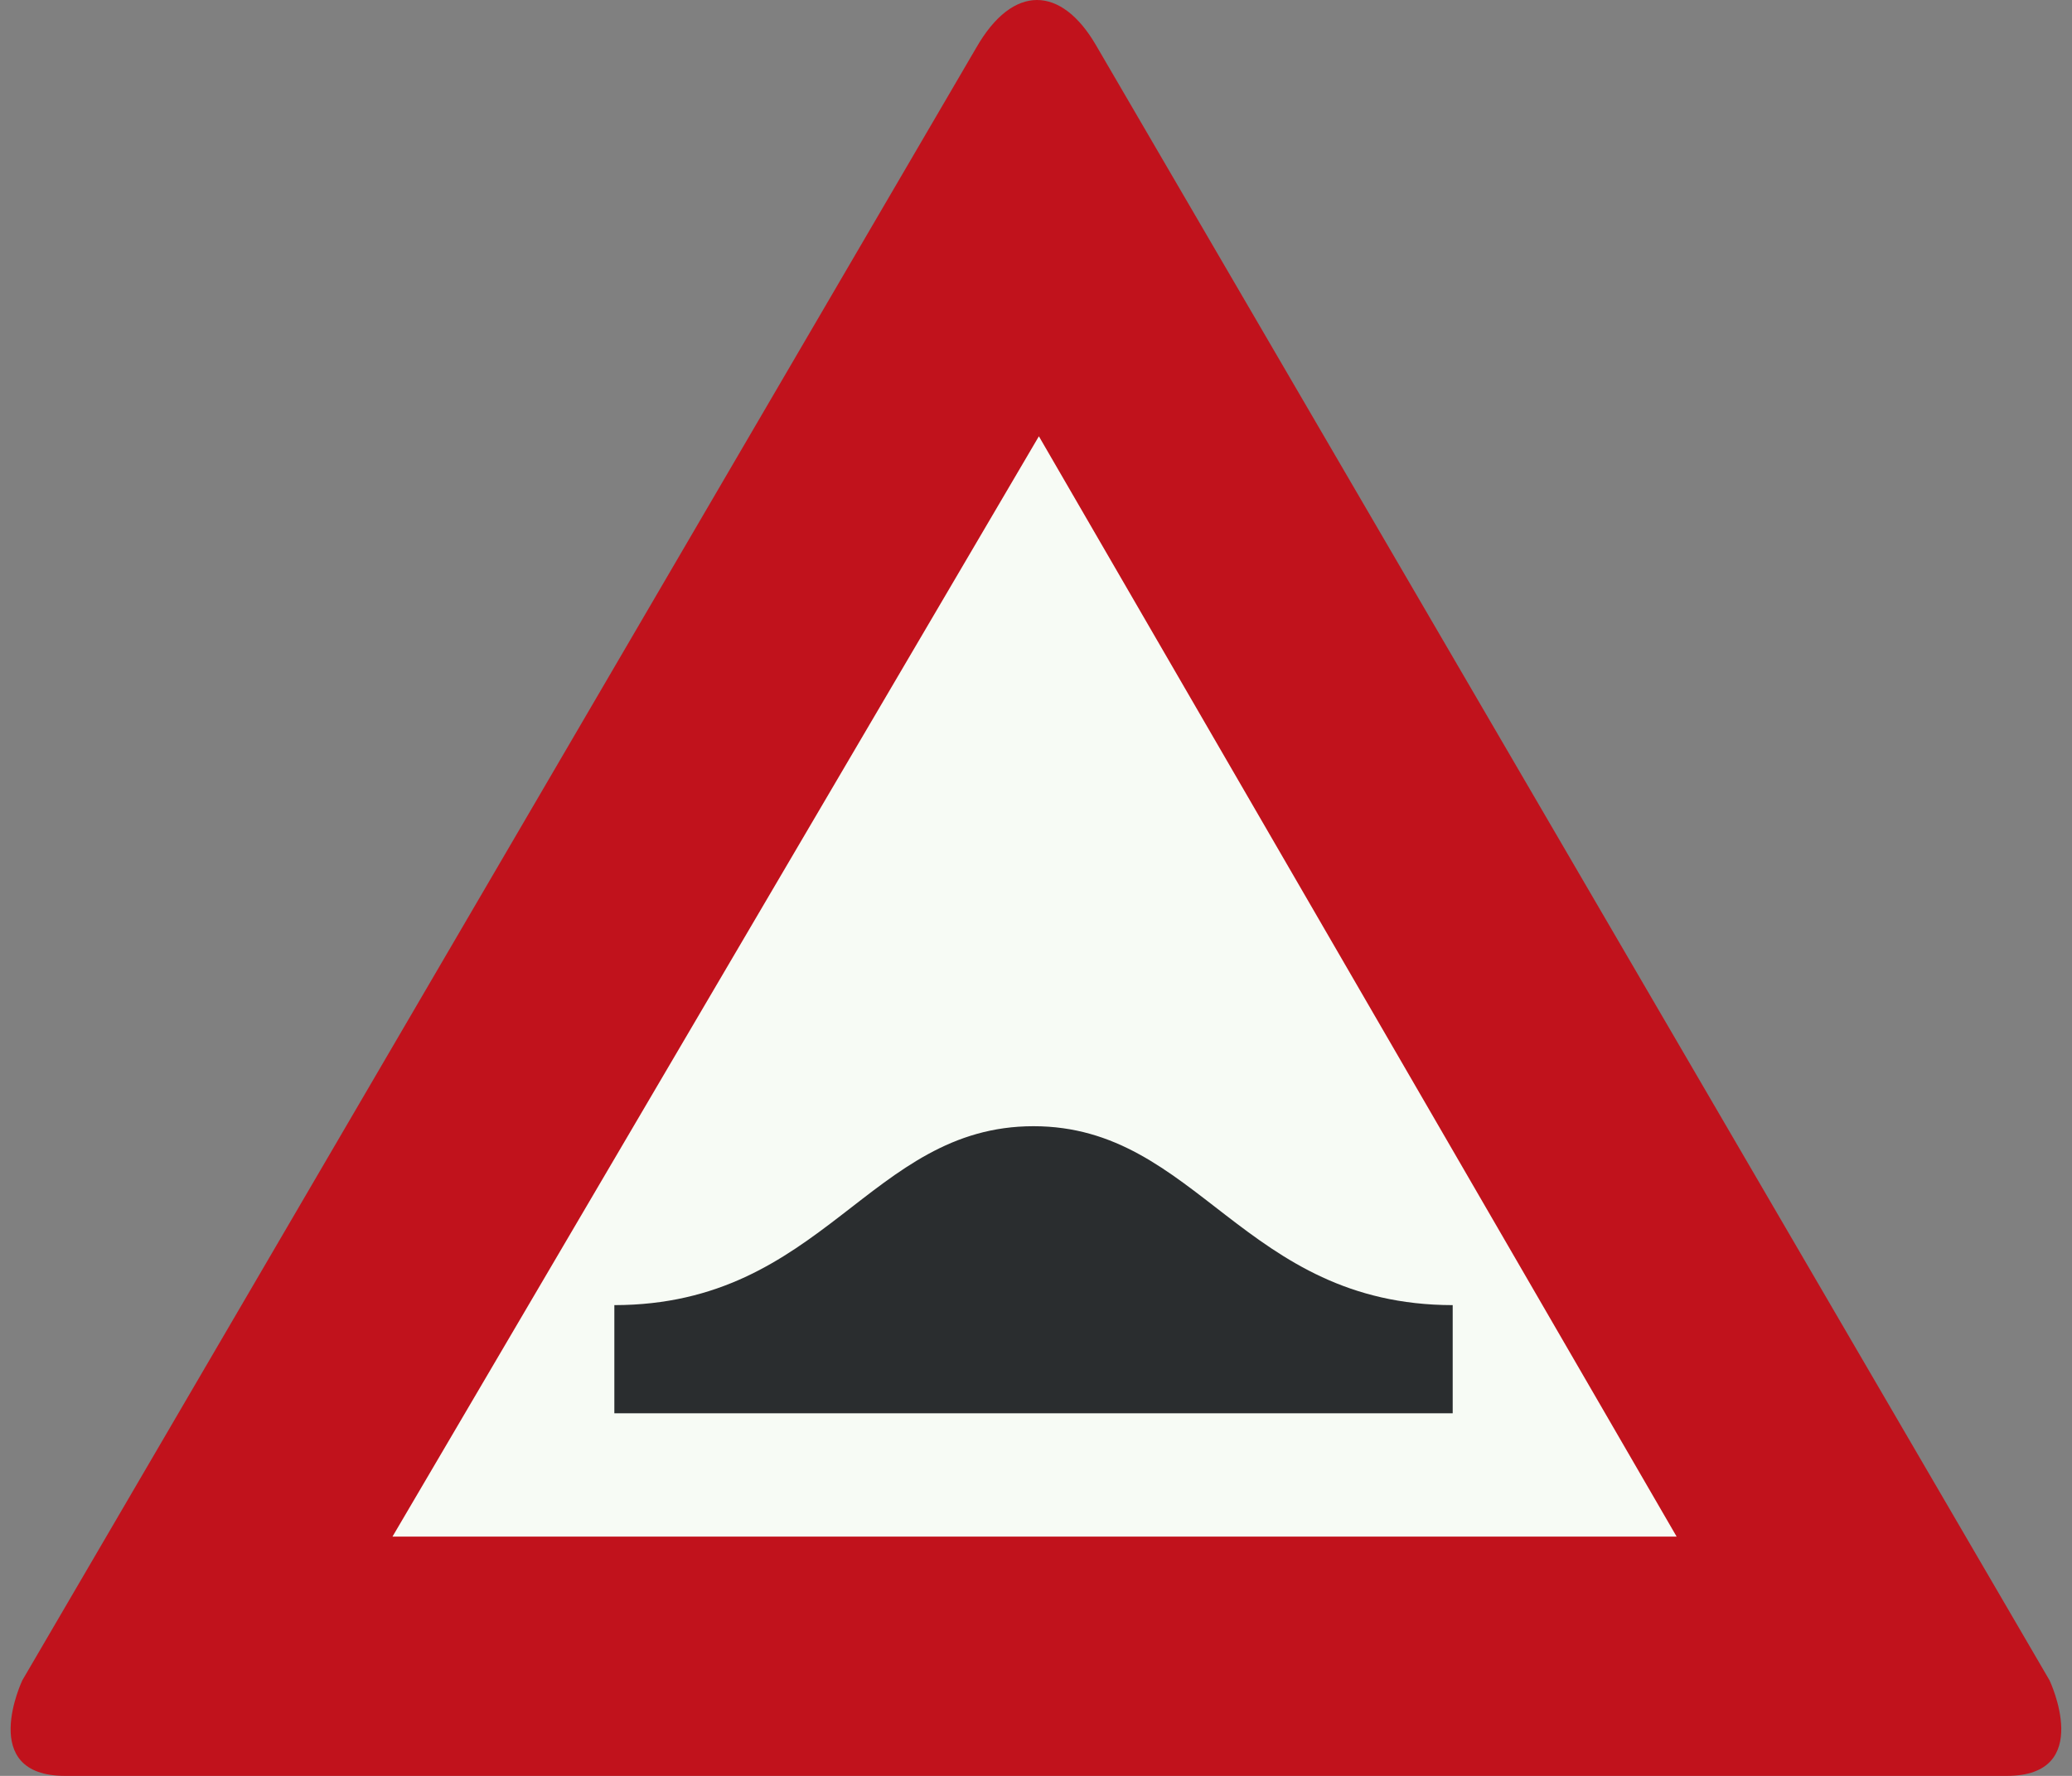 <?xml version="1.0" encoding="utf-8"?>
<!-- Generated by IcoMoon.io -->
<!DOCTYPE svg PUBLIC "-//W3C//DTD SVG 1.1//EN" "http://www.w3.org/Graphics/SVG/1.1/DTD/svg11.dtd">
<svg version="1.1" xmlns="http://www.w3.org/2000/svg" xmlns:xlink="http://www.w3.org/1999/xlink" width="28" height="24" viewBox="0 0 28 24">
<rect x="0" y="0" width="28" height="24" fill="#808080" stroke="none"/>
<path fill="#c1121c" d="M0.88 24c0 0 1.346 0 0 0-1.193 0-0.578-1.292-0.578-1.292l12.89-22.062c0 0-0.28 0.489 0 0 0.5-0.874 1.152-0.836 1.617-0.038l12.887 22.1c0 0 0.616 1.292-0.577 1.292-1.346 0 0 0 0 0h-26.24z"></path>
<path fill="#f7fbf5" d="M14.039 5.896l8.618 14.87h-17.353l8.735-14.87z"></path>
<path fill="#2a2d2f" d="M13.967 15.22c-2.225 0-2.833 2.415-5.665 2.418v1.462h11.329v-1.462c-2.829-0.003-3.442-2.418-5.665-2.418z"></path>
</svg>
